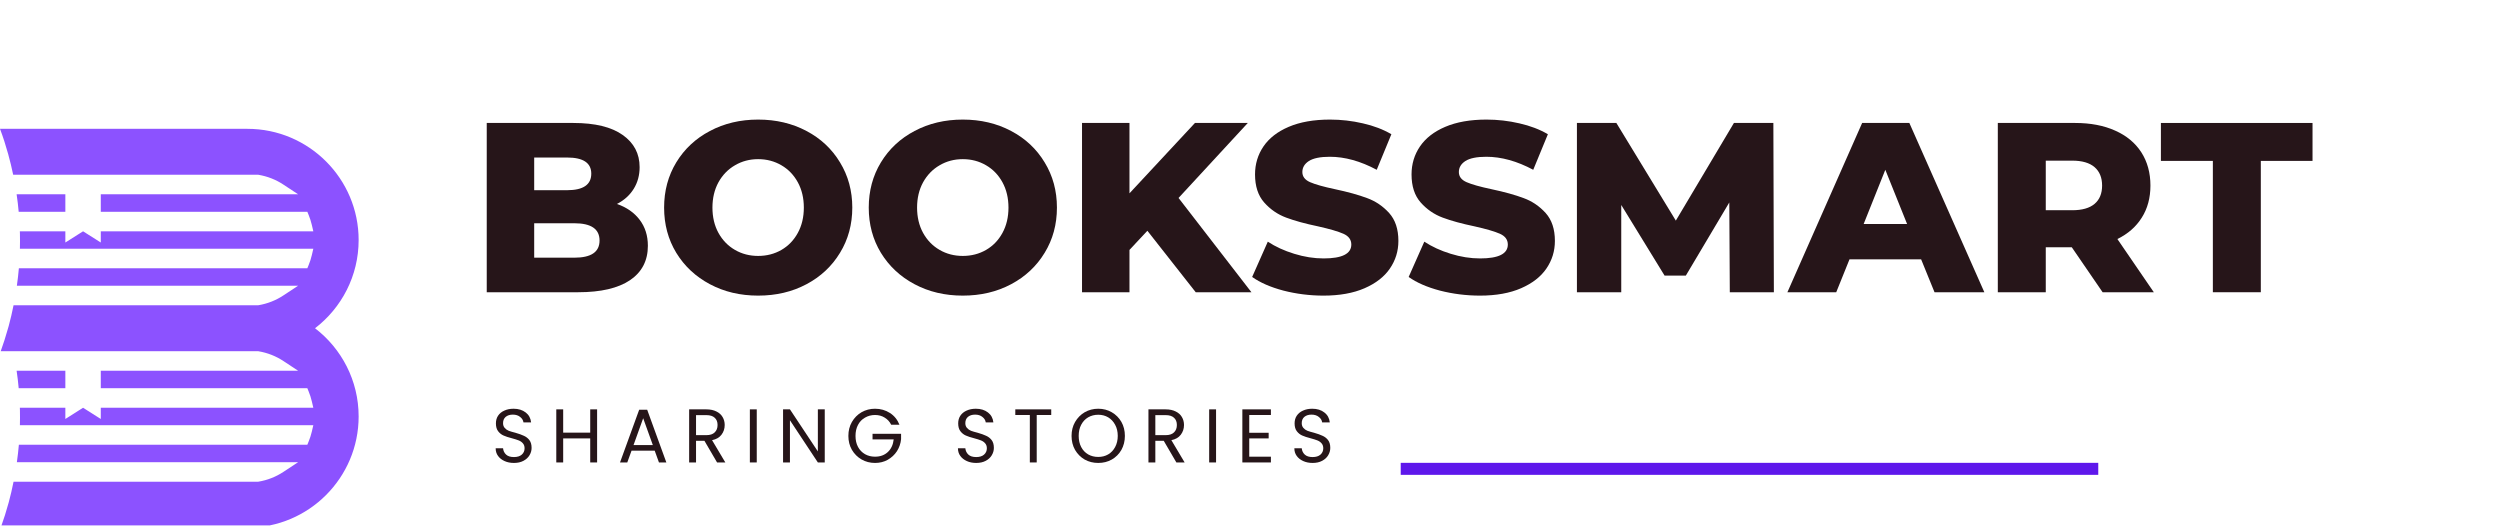 <svg xmlns="http://www.w3.org/2000/svg" xmlns:xlink="http://www.w3.org/1999/xlink" width="416" zoomAndPan="magnify" viewBox="0 0 312 66" height="88" preserveAspectRatio="xMidYMid meet" version="1.0"><defs><g/><clipPath id="25b1fefcac"><path d="M 0 16.066 L 45 16.066 L 45 65.566 L 0 65.566 Z M 0 16.066 " clip-rule="nonzero"/></clipPath></defs><path fill="#8c52ff" d="M 8.156 48.449 L 8.156 46.266 L 2.074 46.266 C 2.184 46.992 2.266 47.723 2.332 48.449 Z M 8.156 48.449 " fill-opacity="1" fill-rule="nonzero"/><g clip-path="url(#25b1fefcac)"><path fill="#8c52ff" d="M 39.316 40.965 C 42.625 38.426 44.758 34.438 44.758 29.953 C 44.758 22.301 38.535 16.078 30.883 16.078 L 0 16.078 C 0.391 17.121 0.73 18.176 1.023 19.238 C 1.258 20.09 1.465 20.949 1.645 21.809 L 32.219 21.809 L 32.27 21.816 C 33.387 22.008 34.438 22.418 35.383 23.047 L 37.203 24.246 L 12.578 24.246 L 12.578 26.43 L 38.355 26.43 L 38.52 26.832 C 38.684 27.227 38.816 27.645 38.914 28.066 L 39.102 28.867 L 12.578 28.867 L 12.578 30.266 L 10.367 28.867 L 8.156 30.266 L 8.156 28.867 L 2.477 28.867 C 2.48 28.965 2.488 29.07 2.488 29.172 C 2.504 29.801 2.496 30.422 2.484 31.043 L 39.102 31.043 L 38.914 31.848 C 38.816 32.266 38.684 32.68 38.52 33.078 L 38.355 33.48 L 2.355 33.48 C 2.293 34.211 2.207 34.938 2.105 35.66 L 37.203 35.66 L 35.383 36.859 C 34.438 37.488 33.387 37.898 32.27 38.09 L 32.219 38.094 L 1.691 38.094 L 1.691 38.098 C 1.52 38.961 1.32 39.816 1.09 40.668 C 1.051 40.809 1.012 40.945 0.969 41.082 C 0.711 42.008 0.418 42.922 0.09 43.828 L 32.219 43.828 L 32.27 43.84 C 33.387 44.027 34.438 44.441 35.383 45.066 L 37.203 46.266 L 12.578 46.266 L 12.578 48.449 L 38.355 48.449 L 38.52 48.855 C 38.684 49.25 38.816 49.664 38.914 50.086 L 39.102 50.887 L 12.578 50.887 L 12.578 52.289 L 10.367 50.887 L 8.156 52.289 L 8.156 50.887 L 2.477 50.887 C 2.48 50.988 2.488 51.094 2.488 51.195 C 2.504 51.82 2.496 52.441 2.484 53.066 L 39.102 53.066 L 38.914 53.871 C 38.816 54.289 38.684 54.703 38.52 55.098 L 38.355 55.504 L 2.355 55.504 C 2.293 56.23 2.207 56.957 2.105 57.684 L 37.203 57.684 L 35.383 58.883 C 34.438 59.508 33.387 59.922 32.27 60.109 L 32.219 60.117 L 1.691 60.117 C 1.52 60.98 1.32 61.84 1.09 62.691 C 0.801 63.754 0.469 64.809 0.09 65.852 L 30.883 65.852 C 38.535 65.852 44.758 59.625 44.758 51.973 C 44.758 47.492 42.625 43.504 39.316 40.965 Z M 39.316 40.965 " fill-opacity="1" fill-rule="nonzero"/></g><path fill="#8c52ff" d="M 8.156 26.43 L 8.156 24.246 L 2.074 24.246 C 2.184 24.973 2.266 25.699 2.332 26.43 Z M 8.156 26.43 " fill-opacity="1" fill-rule="nonzero"/><g fill="#261519" fill-opacity="1"><g transform="translate(58.636, 36.471)"><g><path d="M 18.359 -11.016 C 19.566 -10.598 20.508 -9.941 21.188 -9.047 C 21.875 -8.148 22.219 -7.066 22.219 -5.797 C 22.219 -3.941 21.473 -2.508 19.984 -1.5 C 18.492 -0.5 16.344 0 13.531 0 L 2.109 0 L 2.109 -21.125 L 12.922 -21.125 C 15.617 -21.125 17.672 -20.625 19.078 -19.625 C 20.484 -18.633 21.188 -17.297 21.188 -15.609 C 21.188 -14.598 20.941 -13.695 20.453 -12.906 C 19.961 -12.113 19.266 -11.484 18.359 -11.016 Z M 8.031 -16.812 L 8.031 -12.734 L 12.141 -12.734 C 14.148 -12.734 15.156 -13.422 15.156 -14.797 C 15.156 -16.141 14.148 -16.812 12.141 -16.812 Z M 13.047 -4.312 C 15.141 -4.312 16.188 -5.023 16.188 -6.453 C 16.188 -7.891 15.141 -8.609 13.047 -8.609 L 8.031 -8.609 L 8.031 -4.312 Z M 13.047 -4.312 "/></g></g></g><g fill="#261519" fill-opacity="1"><g transform="translate(81.85, 36.471)"><g><path d="M 12.766 0.422 C 10.535 0.422 8.531 -0.051 6.75 -1 C 4.969 -1.945 3.566 -3.254 2.547 -4.922 C 1.535 -6.586 1.031 -8.469 1.031 -10.562 C 1.031 -12.656 1.535 -14.535 2.547 -16.203 C 3.566 -17.879 4.969 -19.188 6.75 -20.125 C 8.531 -21.07 10.535 -21.547 12.766 -21.547 C 15.004 -21.547 17.016 -21.07 18.797 -20.125 C 20.578 -19.188 21.973 -17.879 22.984 -16.203 C 24.004 -14.535 24.516 -12.656 24.516 -10.562 C 24.516 -8.469 24.004 -6.586 22.984 -4.922 C 21.973 -3.254 20.578 -1.945 18.797 -1 C 17.016 -0.051 15.004 0.422 12.766 0.422 Z M 12.766 -4.531 C 13.836 -4.531 14.805 -4.781 15.672 -5.281 C 16.535 -5.781 17.219 -6.488 17.719 -7.406 C 18.219 -8.32 18.469 -9.375 18.469 -10.562 C 18.469 -11.75 18.219 -12.801 17.719 -13.719 C 17.219 -14.633 16.535 -15.344 15.672 -15.844 C 14.805 -16.352 13.836 -16.609 12.766 -16.609 C 11.703 -16.609 10.738 -16.352 9.875 -15.844 C 9.008 -15.344 8.32 -14.633 7.812 -13.719 C 7.312 -12.801 7.062 -11.75 7.062 -10.562 C 7.062 -9.375 7.312 -8.32 7.812 -7.406 C 8.32 -6.488 9.008 -5.781 9.875 -5.281 C 10.738 -4.781 11.703 -4.531 12.766 -4.531 Z M 12.766 -4.531 "/></g></g></g><g fill="#261519" fill-opacity="1"><g transform="translate(107.389, 36.471)"><g><path d="M 12.766 0.422 C 10.535 0.422 8.531 -0.051 6.75 -1 C 4.969 -1.945 3.566 -3.254 2.547 -4.922 C 1.535 -6.586 1.031 -8.469 1.031 -10.562 C 1.031 -12.656 1.535 -14.535 2.547 -16.203 C 3.566 -17.879 4.969 -19.188 6.75 -20.125 C 8.531 -21.07 10.535 -21.547 12.766 -21.547 C 15.004 -21.547 17.016 -21.07 18.797 -20.125 C 20.578 -19.188 21.973 -17.879 22.984 -16.203 C 24.004 -14.535 24.516 -12.656 24.516 -10.562 C 24.516 -8.469 24.004 -6.586 22.984 -4.922 C 21.973 -3.254 20.578 -1.945 18.797 -1 C 17.016 -0.051 15.004 0.422 12.766 0.422 Z M 12.766 -4.531 C 13.836 -4.531 14.805 -4.781 15.672 -5.281 C 16.535 -5.781 17.219 -6.488 17.719 -7.406 C 18.219 -8.32 18.469 -9.375 18.469 -10.562 C 18.469 -11.75 18.219 -12.801 17.719 -13.719 C 17.219 -14.633 16.535 -15.344 15.672 -15.844 C 14.805 -16.352 13.836 -16.609 12.766 -16.609 C 11.703 -16.609 10.738 -16.352 9.875 -15.844 C 9.008 -15.344 8.32 -14.633 7.812 -13.719 C 7.312 -12.801 7.062 -11.75 7.062 -10.562 C 7.062 -9.375 7.312 -8.32 7.812 -7.406 C 8.32 -6.488 9.008 -5.781 9.875 -5.281 C 10.738 -4.781 11.703 -4.531 12.766 -4.531 Z M 12.766 -4.531 "/></g></g></g><g fill="#261519" fill-opacity="1"><g transform="translate(132.927, 36.471)"><g><path d="M 10.266 -7.672 L 8.031 -5.281 L 8.031 0 L 2.109 0 L 2.109 -21.125 L 8.031 -21.125 L 8.031 -12.344 L 16.203 -21.125 L 22.797 -21.125 L 14.156 -11.766 L 23.25 0 L 16.297 0 Z M 10.266 -7.672 "/></g></g></g><g fill="#261519" fill-opacity="1"><g transform="translate(155.628, 36.471)"><g><path d="M 9.547 0.422 C 7.828 0.422 6.16 0.211 4.547 -0.203 C 2.941 -0.629 1.641 -1.195 0.641 -1.906 L 2.594 -6.312 C 3.539 -5.688 4.641 -5.18 5.891 -4.797 C 7.141 -4.41 8.363 -4.219 9.562 -4.219 C 11.863 -4.219 13.016 -4.797 13.016 -5.953 C 13.016 -6.555 12.688 -7.004 12.031 -7.297 C 11.375 -7.586 10.32 -7.895 8.875 -8.219 C 7.281 -8.551 5.953 -8.914 4.891 -9.312 C 3.828 -9.707 2.91 -10.336 2.141 -11.203 C 1.379 -12.066 1 -13.234 1 -14.703 C 1 -15.992 1.348 -17.156 2.047 -18.188 C 2.754 -19.227 3.805 -20.047 5.203 -20.641 C 6.609 -21.242 8.328 -21.547 10.359 -21.547 C 11.742 -21.547 13.109 -21.391 14.453 -21.078 C 15.805 -20.773 16.992 -20.32 18.016 -19.719 L 16.188 -15.281 C 14.164 -16.363 12.211 -16.906 10.328 -16.906 C 9.141 -16.906 8.27 -16.727 7.719 -16.375 C 7.176 -16.02 6.906 -15.562 6.906 -15 C 6.906 -14.438 7.227 -14.016 7.875 -13.734 C 8.52 -13.453 9.555 -13.16 10.984 -12.859 C 12.598 -12.516 13.93 -12.145 14.984 -11.75 C 16.047 -11.363 16.961 -10.742 17.734 -9.891 C 18.504 -9.035 18.891 -7.875 18.891 -6.406 C 18.891 -5.133 18.535 -3.984 17.828 -2.953 C 17.129 -1.93 16.078 -1.113 14.672 -0.5 C 13.266 0.113 11.555 0.422 9.547 0.422 Z M 9.547 0.422 "/></g></g></g><g fill="#261519" fill-opacity="1"><g transform="translate(175.16, 36.471)"><g><path d="M 9.547 0.422 C 7.828 0.422 6.16 0.211 4.547 -0.203 C 2.941 -0.629 1.641 -1.195 0.641 -1.906 L 2.594 -6.312 C 3.539 -5.688 4.641 -5.18 5.891 -4.797 C 7.141 -4.41 8.363 -4.219 9.562 -4.219 C 11.863 -4.219 13.016 -4.797 13.016 -5.953 C 13.016 -6.555 12.688 -7.004 12.031 -7.297 C 11.375 -7.586 10.32 -7.895 8.875 -8.219 C 7.281 -8.551 5.953 -8.914 4.891 -9.312 C 3.828 -9.707 2.91 -10.336 2.141 -11.203 C 1.379 -12.066 1 -13.234 1 -14.703 C 1 -15.992 1.348 -17.156 2.047 -18.188 C 2.754 -19.227 3.805 -20.047 5.203 -20.641 C 6.609 -21.242 8.328 -21.547 10.359 -21.547 C 11.742 -21.547 13.109 -21.391 14.453 -21.078 C 15.805 -20.773 16.992 -20.32 18.016 -19.719 L 16.188 -15.281 C 14.164 -16.363 12.211 -16.906 10.328 -16.906 C 9.141 -16.906 8.27 -16.727 7.719 -16.375 C 7.176 -16.02 6.906 -15.562 6.906 -15 C 6.906 -14.438 7.227 -14.016 7.875 -13.734 C 8.52 -13.453 9.555 -13.16 10.984 -12.859 C 12.598 -12.516 13.93 -12.145 14.984 -11.75 C 16.047 -11.363 16.961 -10.742 17.734 -9.891 C 18.504 -9.035 18.891 -7.875 18.891 -6.406 C 18.891 -5.133 18.535 -3.984 17.828 -2.953 C 17.129 -1.93 16.078 -1.113 14.672 -0.5 C 13.266 0.113 11.555 0.422 9.547 0.422 Z M 9.547 0.422 "/></g></g></g><g fill="#261519" fill-opacity="1"><g transform="translate(194.691, 36.471)"><g><path d="M 21.188 0 L 21.125 -11.203 L 15.703 -2.078 L 13.047 -2.078 L 7.641 -10.891 L 7.641 0 L 2.109 0 L 2.109 -21.125 L 7.031 -21.125 L 14.453 -8.938 L 21.703 -21.125 L 26.625 -21.125 L 26.688 0 Z M 21.188 0 "/></g></g></g><g fill="#261519" fill-opacity="1"><g transform="translate(223.49, 36.471)"><g><path d="M 16.266 -4.109 L 7.328 -4.109 L 5.672 0 L -0.422 0 L 8.906 -21.125 L 14.797 -21.125 L 24.156 0 L 17.938 0 Z M 14.516 -8.516 L 11.797 -15.281 L 9.094 -8.516 Z M 14.516 -8.516 "/></g></g></g><g fill="#261519" fill-opacity="1"><g transform="translate(247.218, 36.471)"><g><path d="M 11.344 -5.609 L 8.094 -5.609 L 8.094 0 L 2.109 0 L 2.109 -21.125 L 11.766 -21.125 C 13.68 -21.125 15.344 -20.805 16.75 -20.172 C 18.164 -19.547 19.254 -18.645 20.016 -17.469 C 20.773 -16.289 21.156 -14.906 21.156 -13.312 C 21.156 -11.781 20.797 -10.445 20.078 -9.312 C 19.367 -8.176 18.352 -7.285 17.031 -6.641 L 21.578 0 L 15.188 0 Z M 15.125 -13.312 C 15.125 -14.301 14.812 -15.066 14.188 -15.609 C 13.562 -16.148 12.633 -16.422 11.406 -16.422 L 8.094 -16.422 L 8.094 -10.234 L 11.406 -10.234 C 12.633 -10.234 13.562 -10.5 14.188 -11.031 C 14.812 -11.562 15.125 -12.32 15.125 -13.312 Z M 15.125 -13.312 "/></g></g></g><g fill="#261519" fill-opacity="1"><g transform="translate(269.556, 36.471)"><g><path d="M 6.609 -16.391 L 0.125 -16.391 L 0.125 -21.125 L 19.047 -21.125 L 19.047 -16.391 L 12.594 -16.391 L 12.594 0 L 6.609 0 Z M 6.609 -16.391 "/></g></g></g><g fill="#261519" fill-opacity="1"><g transform="translate(61.312, 57.713)"><g><path d="M 2.828 0.062 C 2.391 0.062 2 -0.016 1.656 -0.172 C 1.312 -0.328 1.039 -0.539 0.844 -0.812 C 0.645 -1.082 0.547 -1.398 0.547 -1.766 L 1.469 -1.766 C 1.5 -1.453 1.625 -1.191 1.844 -0.984 C 2.07 -0.773 2.398 -0.672 2.828 -0.672 C 3.242 -0.672 3.566 -0.77 3.797 -0.969 C 4.035 -1.176 4.156 -1.441 4.156 -1.766 C 4.156 -2.016 4.086 -2.219 3.953 -2.375 C 3.816 -2.539 3.641 -2.664 3.422 -2.75 C 3.211 -2.832 2.93 -2.922 2.578 -3.016 C 2.141 -3.129 1.789 -3.242 1.531 -3.359 C 1.27 -3.473 1.047 -3.648 0.859 -3.891 C 0.672 -4.129 0.578 -4.457 0.578 -4.875 C 0.578 -5.238 0.664 -5.555 0.844 -5.828 C 1.031 -6.109 1.289 -6.32 1.625 -6.469 C 1.957 -6.625 2.344 -6.703 2.781 -6.703 C 3.395 -6.703 3.898 -6.547 4.297 -6.234 C 4.691 -5.93 4.914 -5.52 4.969 -5 L 4.016 -5 C 3.984 -5.258 3.848 -5.484 3.609 -5.672 C 3.379 -5.867 3.07 -5.969 2.688 -5.969 C 2.32 -5.969 2.023 -5.875 1.797 -5.688 C 1.578 -5.5 1.469 -5.238 1.469 -4.906 C 1.469 -4.664 1.535 -4.469 1.672 -4.312 C 1.805 -4.156 1.973 -4.035 2.172 -3.953 C 2.367 -3.879 2.648 -3.797 3.016 -3.703 C 3.453 -3.578 3.801 -3.453 4.062 -3.328 C 4.332 -3.211 4.562 -3.035 4.75 -2.797 C 4.938 -2.555 5.031 -2.227 5.031 -1.812 C 5.031 -1.488 4.941 -1.18 4.766 -0.891 C 4.598 -0.609 4.348 -0.379 4.016 -0.203 C 3.68 -0.023 3.285 0.062 2.828 0.062 Z M 2.828 0.062 "/></g></g></g><g fill="#261519" fill-opacity="1"><g transform="translate(68.691, 57.713)"><g><path d="M 5.828 -6.625 L 5.828 0 L 4.969 0 L 4.969 -3 L 1.594 -3 L 1.594 0 L 0.734 0 L 0.734 -6.625 L 1.594 -6.625 L 1.594 -3.719 L 4.969 -3.719 L 4.969 -6.625 Z M 5.828 -6.625 "/></g></g></g><g fill="#261519" fill-opacity="1"><g transform="translate(77.066, 57.713)"><g><path d="M 4.641 -1.469 L 1.75 -1.469 L 1.219 0 L 0.312 0 L 2.703 -6.578 L 3.703 -6.578 L 6.094 0 L 5.172 0 Z M 4.406 -2.172 L 3.203 -5.516 L 2 -2.172 Z M 4.406 -2.172 "/></g></g></g><g fill="#261519" fill-opacity="1"><g transform="translate(85.271, 57.713)"><g><path d="M 4.219 0 L 2.641 -2.703 L 1.594 -2.703 L 1.594 0 L 0.734 0 L 0.734 -6.625 L 2.875 -6.625 C 3.375 -6.625 3.797 -6.535 4.141 -6.359 C 4.484 -6.191 4.738 -5.961 4.906 -5.672 C 5.082 -5.379 5.172 -5.047 5.172 -4.672 C 5.172 -4.211 5.035 -3.805 4.766 -3.453 C 4.504 -3.109 4.113 -2.883 3.594 -2.781 L 5.25 0 Z M 1.594 -3.406 L 2.875 -3.406 C 3.344 -3.406 3.691 -3.52 3.922 -3.75 C 4.16 -3.977 4.281 -4.285 4.281 -4.672 C 4.281 -5.066 4.16 -5.367 3.922 -5.578 C 3.691 -5.797 3.344 -5.906 2.875 -5.906 L 1.594 -5.906 Z M 1.594 -3.406 "/></g></g></g><g fill="#261519" fill-opacity="1"><g transform="translate(92.849, 57.713)"><g><path d="M 1.594 -6.625 L 1.594 0 L 0.734 0 L 0.734 -6.625 Z M 1.594 -6.625 "/></g></g></g><g fill="#261519" fill-opacity="1"><g transform="translate(96.991, 57.713)"><g><path d="M 5.938 0 L 5.078 0 L 1.594 -5.266 L 1.594 0 L 0.734 0 L 0.734 -6.625 L 1.594 -6.625 L 5.078 -1.375 L 5.078 -6.625 L 5.938 -6.625 Z M 5.938 0 "/></g></g></g><g fill="#261519" fill-opacity="1"><g transform="translate(105.471, 57.713)"><g><path d="M 5.75 -4.703 C 5.562 -5.086 5.289 -5.383 4.938 -5.594 C 4.594 -5.812 4.191 -5.922 3.734 -5.922 C 3.273 -5.922 2.859 -5.812 2.484 -5.594 C 2.109 -5.383 1.816 -5.082 1.609 -4.688 C 1.398 -4.289 1.297 -3.832 1.297 -3.312 C 1.297 -2.789 1.398 -2.332 1.609 -1.938 C 1.816 -1.551 2.109 -1.25 2.484 -1.031 C 2.859 -0.82 3.273 -0.719 3.734 -0.719 C 4.379 -0.719 4.91 -0.91 5.328 -1.297 C 5.742 -1.68 5.988 -2.207 6.062 -2.875 L 3.422 -2.875 L 3.422 -3.578 L 6.984 -3.578 L 6.984 -2.906 C 6.93 -2.363 6.758 -1.863 6.469 -1.406 C 6.176 -0.957 5.789 -0.598 5.312 -0.328 C 4.844 -0.066 4.316 0.062 3.734 0.062 C 3.117 0.062 2.555 -0.082 2.047 -0.375 C 1.547 -0.664 1.145 -1.066 0.844 -1.578 C 0.551 -2.086 0.406 -2.664 0.406 -3.312 C 0.406 -3.957 0.551 -4.535 0.844 -5.047 C 1.145 -5.566 1.547 -5.973 2.047 -6.266 C 2.555 -6.555 3.117 -6.703 3.734 -6.703 C 4.43 -6.703 5.051 -6.523 5.594 -6.172 C 6.133 -5.828 6.531 -5.336 6.781 -4.703 Z M 5.75 -4.703 "/></g></g></g><g fill="#261519" fill-opacity="1"><g transform="translate(114.662, 57.713)"><g/></g></g><g fill="#261519" fill-opacity="1"><g transform="translate(119.004, 57.713)"><g><path d="M 2.828 0.062 C 2.391 0.062 2 -0.016 1.656 -0.172 C 1.312 -0.328 1.039 -0.539 0.844 -0.812 C 0.645 -1.082 0.547 -1.398 0.547 -1.766 L 1.469 -1.766 C 1.5 -1.453 1.625 -1.191 1.844 -0.984 C 2.07 -0.773 2.398 -0.672 2.828 -0.672 C 3.242 -0.672 3.566 -0.77 3.797 -0.969 C 4.035 -1.176 4.156 -1.441 4.156 -1.766 C 4.156 -2.016 4.086 -2.219 3.953 -2.375 C 3.816 -2.539 3.641 -2.664 3.422 -2.75 C 3.211 -2.832 2.93 -2.922 2.578 -3.016 C 2.141 -3.129 1.789 -3.242 1.531 -3.359 C 1.27 -3.473 1.047 -3.648 0.859 -3.891 C 0.672 -4.129 0.578 -4.457 0.578 -4.875 C 0.578 -5.238 0.664 -5.555 0.844 -5.828 C 1.031 -6.109 1.289 -6.32 1.625 -6.469 C 1.957 -6.625 2.344 -6.703 2.781 -6.703 C 3.395 -6.703 3.898 -6.547 4.297 -6.234 C 4.691 -5.93 4.914 -5.52 4.969 -5 L 4.016 -5 C 3.984 -5.258 3.848 -5.484 3.609 -5.672 C 3.379 -5.867 3.07 -5.969 2.688 -5.969 C 2.32 -5.969 2.023 -5.875 1.797 -5.688 C 1.578 -5.5 1.469 -5.238 1.469 -4.906 C 1.469 -4.664 1.535 -4.469 1.672 -4.312 C 1.805 -4.156 1.973 -4.035 2.172 -3.953 C 2.367 -3.879 2.648 -3.797 3.016 -3.703 C 3.453 -3.578 3.801 -3.453 4.062 -3.328 C 4.332 -3.211 4.562 -3.035 4.75 -2.797 C 4.938 -2.555 5.031 -2.227 5.031 -1.812 C 5.031 -1.488 4.941 -1.18 4.766 -0.891 C 4.598 -0.609 4.348 -0.379 4.016 -0.203 C 3.68 -0.023 3.285 0.062 2.828 0.062 Z M 2.828 0.062 "/></g></g></g><g fill="#261519" fill-opacity="1"><g transform="translate(126.382, 57.713)"><g><path d="M 4.812 -6.625 L 4.812 -5.922 L 3 -5.922 L 3 0 L 2.141 0 L 2.141 -5.922 L 0.328 -5.922 L 0.328 -6.625 Z M 4.812 -6.625 "/></g></g></g><g fill="#261519" fill-opacity="1"><g transform="translate(133.324, 57.713)"><g><path d="M 3.734 0.062 C 3.117 0.062 2.555 -0.078 2.047 -0.359 C 1.547 -0.648 1.145 -1.051 0.844 -1.562 C 0.551 -2.082 0.406 -2.664 0.406 -3.312 C 0.406 -3.957 0.551 -4.535 0.844 -5.047 C 1.145 -5.566 1.547 -5.973 2.047 -6.266 C 2.555 -6.555 3.117 -6.703 3.734 -6.703 C 4.359 -6.703 4.922 -6.555 5.422 -6.266 C 5.93 -5.973 6.332 -5.57 6.625 -5.062 C 6.914 -4.551 7.062 -3.969 7.062 -3.312 C 7.062 -2.664 6.914 -2.082 6.625 -1.562 C 6.332 -1.051 5.93 -0.648 5.422 -0.359 C 4.922 -0.078 4.359 0.062 3.734 0.062 Z M 3.734 -0.688 C 4.191 -0.688 4.602 -0.789 4.969 -1 C 5.344 -1.219 5.633 -1.523 5.844 -1.922 C 6.062 -2.328 6.172 -2.789 6.172 -3.312 C 6.172 -3.844 6.062 -4.305 5.844 -4.703 C 5.633 -5.098 5.348 -5.406 4.984 -5.625 C 4.617 -5.844 4.203 -5.953 3.734 -5.953 C 3.266 -5.953 2.844 -5.844 2.469 -5.625 C 2.102 -5.406 1.816 -5.098 1.609 -4.703 C 1.398 -4.305 1.297 -3.844 1.297 -3.312 C 1.297 -2.789 1.398 -2.328 1.609 -1.922 C 1.816 -1.523 2.109 -1.219 2.484 -1 C 2.859 -0.789 3.273 -0.688 3.734 -0.688 Z M 3.734 -0.688 "/></g></g></g><g fill="#261519" fill-opacity="1"><g transform="translate(142.592, 57.713)"><g><path d="M 4.219 0 L 2.641 -2.703 L 1.594 -2.703 L 1.594 0 L 0.734 0 L 0.734 -6.625 L 2.875 -6.625 C 3.375 -6.625 3.797 -6.535 4.141 -6.359 C 4.484 -6.191 4.738 -5.961 4.906 -5.672 C 5.082 -5.379 5.172 -5.047 5.172 -4.672 C 5.172 -4.211 5.035 -3.805 4.766 -3.453 C 4.504 -3.109 4.113 -2.883 3.594 -2.781 L 5.25 0 Z M 1.594 -3.406 L 2.875 -3.406 C 3.344 -3.406 3.691 -3.52 3.922 -3.75 C 4.16 -3.977 4.281 -4.285 4.281 -4.672 C 4.281 -5.066 4.16 -5.367 3.922 -5.578 C 3.691 -5.797 3.344 -5.906 2.875 -5.906 L 1.594 -5.906 Z M 1.594 -3.406 "/></g></g></g><g fill="#261519" fill-opacity="1"><g transform="translate(150.17, 57.713)"><g><path d="M 1.594 -6.625 L 1.594 0 L 0.734 0 L 0.734 -6.625 Z M 1.594 -6.625 "/></g></g></g><g fill="#261519" fill-opacity="1"><g transform="translate(154.312, 57.713)"><g><path d="M 1.594 -5.922 L 1.594 -3.703 L 4.016 -3.703 L 4.016 -3 L 1.594 -3 L 1.594 -0.719 L 4.297 -0.719 L 4.297 0 L 0.734 0 L 0.734 -6.625 L 4.297 -6.625 L 4.297 -5.922 Z M 1.594 -5.922 "/></g></g></g><g fill="#261519" fill-opacity="1"><g transform="translate(160.988, 57.713)"><g><path d="M 2.828 0.062 C 2.391 0.062 2 -0.016 1.656 -0.172 C 1.312 -0.328 1.039 -0.539 0.844 -0.812 C 0.645 -1.082 0.547 -1.398 0.547 -1.766 L 1.469 -1.766 C 1.5 -1.453 1.625 -1.191 1.844 -0.984 C 2.07 -0.773 2.398 -0.672 2.828 -0.672 C 3.242 -0.672 3.566 -0.77 3.797 -0.969 C 4.035 -1.176 4.156 -1.441 4.156 -1.766 C 4.156 -2.016 4.086 -2.219 3.953 -2.375 C 3.816 -2.539 3.641 -2.664 3.422 -2.75 C 3.211 -2.832 2.93 -2.922 2.578 -3.016 C 2.141 -3.129 1.789 -3.242 1.531 -3.359 C 1.27 -3.473 1.047 -3.648 0.859 -3.891 C 0.672 -4.129 0.578 -4.457 0.578 -4.875 C 0.578 -5.238 0.664 -5.555 0.844 -5.828 C 1.031 -6.109 1.289 -6.32 1.625 -6.469 C 1.957 -6.625 2.344 -6.703 2.781 -6.703 C 3.395 -6.703 3.898 -6.547 4.297 -6.234 C 4.691 -5.93 4.914 -5.52 4.969 -5 L 4.016 -5 C 3.984 -5.258 3.848 -5.484 3.609 -5.672 C 3.379 -5.867 3.07 -5.969 2.688 -5.969 C 2.32 -5.969 2.023 -5.875 1.797 -5.688 C 1.578 -5.5 1.469 -5.238 1.469 -4.906 C 1.469 -4.664 1.535 -4.469 1.672 -4.312 C 1.805 -4.156 1.973 -4.035 2.172 -3.953 C 2.367 -3.879 2.648 -3.797 3.016 -3.703 C 3.453 -3.578 3.801 -3.453 4.062 -3.328 C 4.332 -3.211 4.562 -3.035 4.75 -2.797 C 4.938 -2.555 5.031 -2.227 5.031 -1.812 C 5.031 -1.488 4.941 -1.18 4.766 -0.891 C 4.598 -0.609 4.348 -0.379 4.016 -0.203 C 3.68 -0.023 3.285 0.062 2.828 0.062 Z M 2.828 0.062 "/></g></g></g><path stroke-linecap="butt" transform="matrix(0.75, 0, -0, 0.75, 174.809, 57.763)" fill="none" stroke-linejoin="miter" d="M -0 0.998 L 116.073 0.998 " stroke="#5e17eb" stroke-width="2" stroke-opacity="1" stroke-miterlimit="4"/></svg>